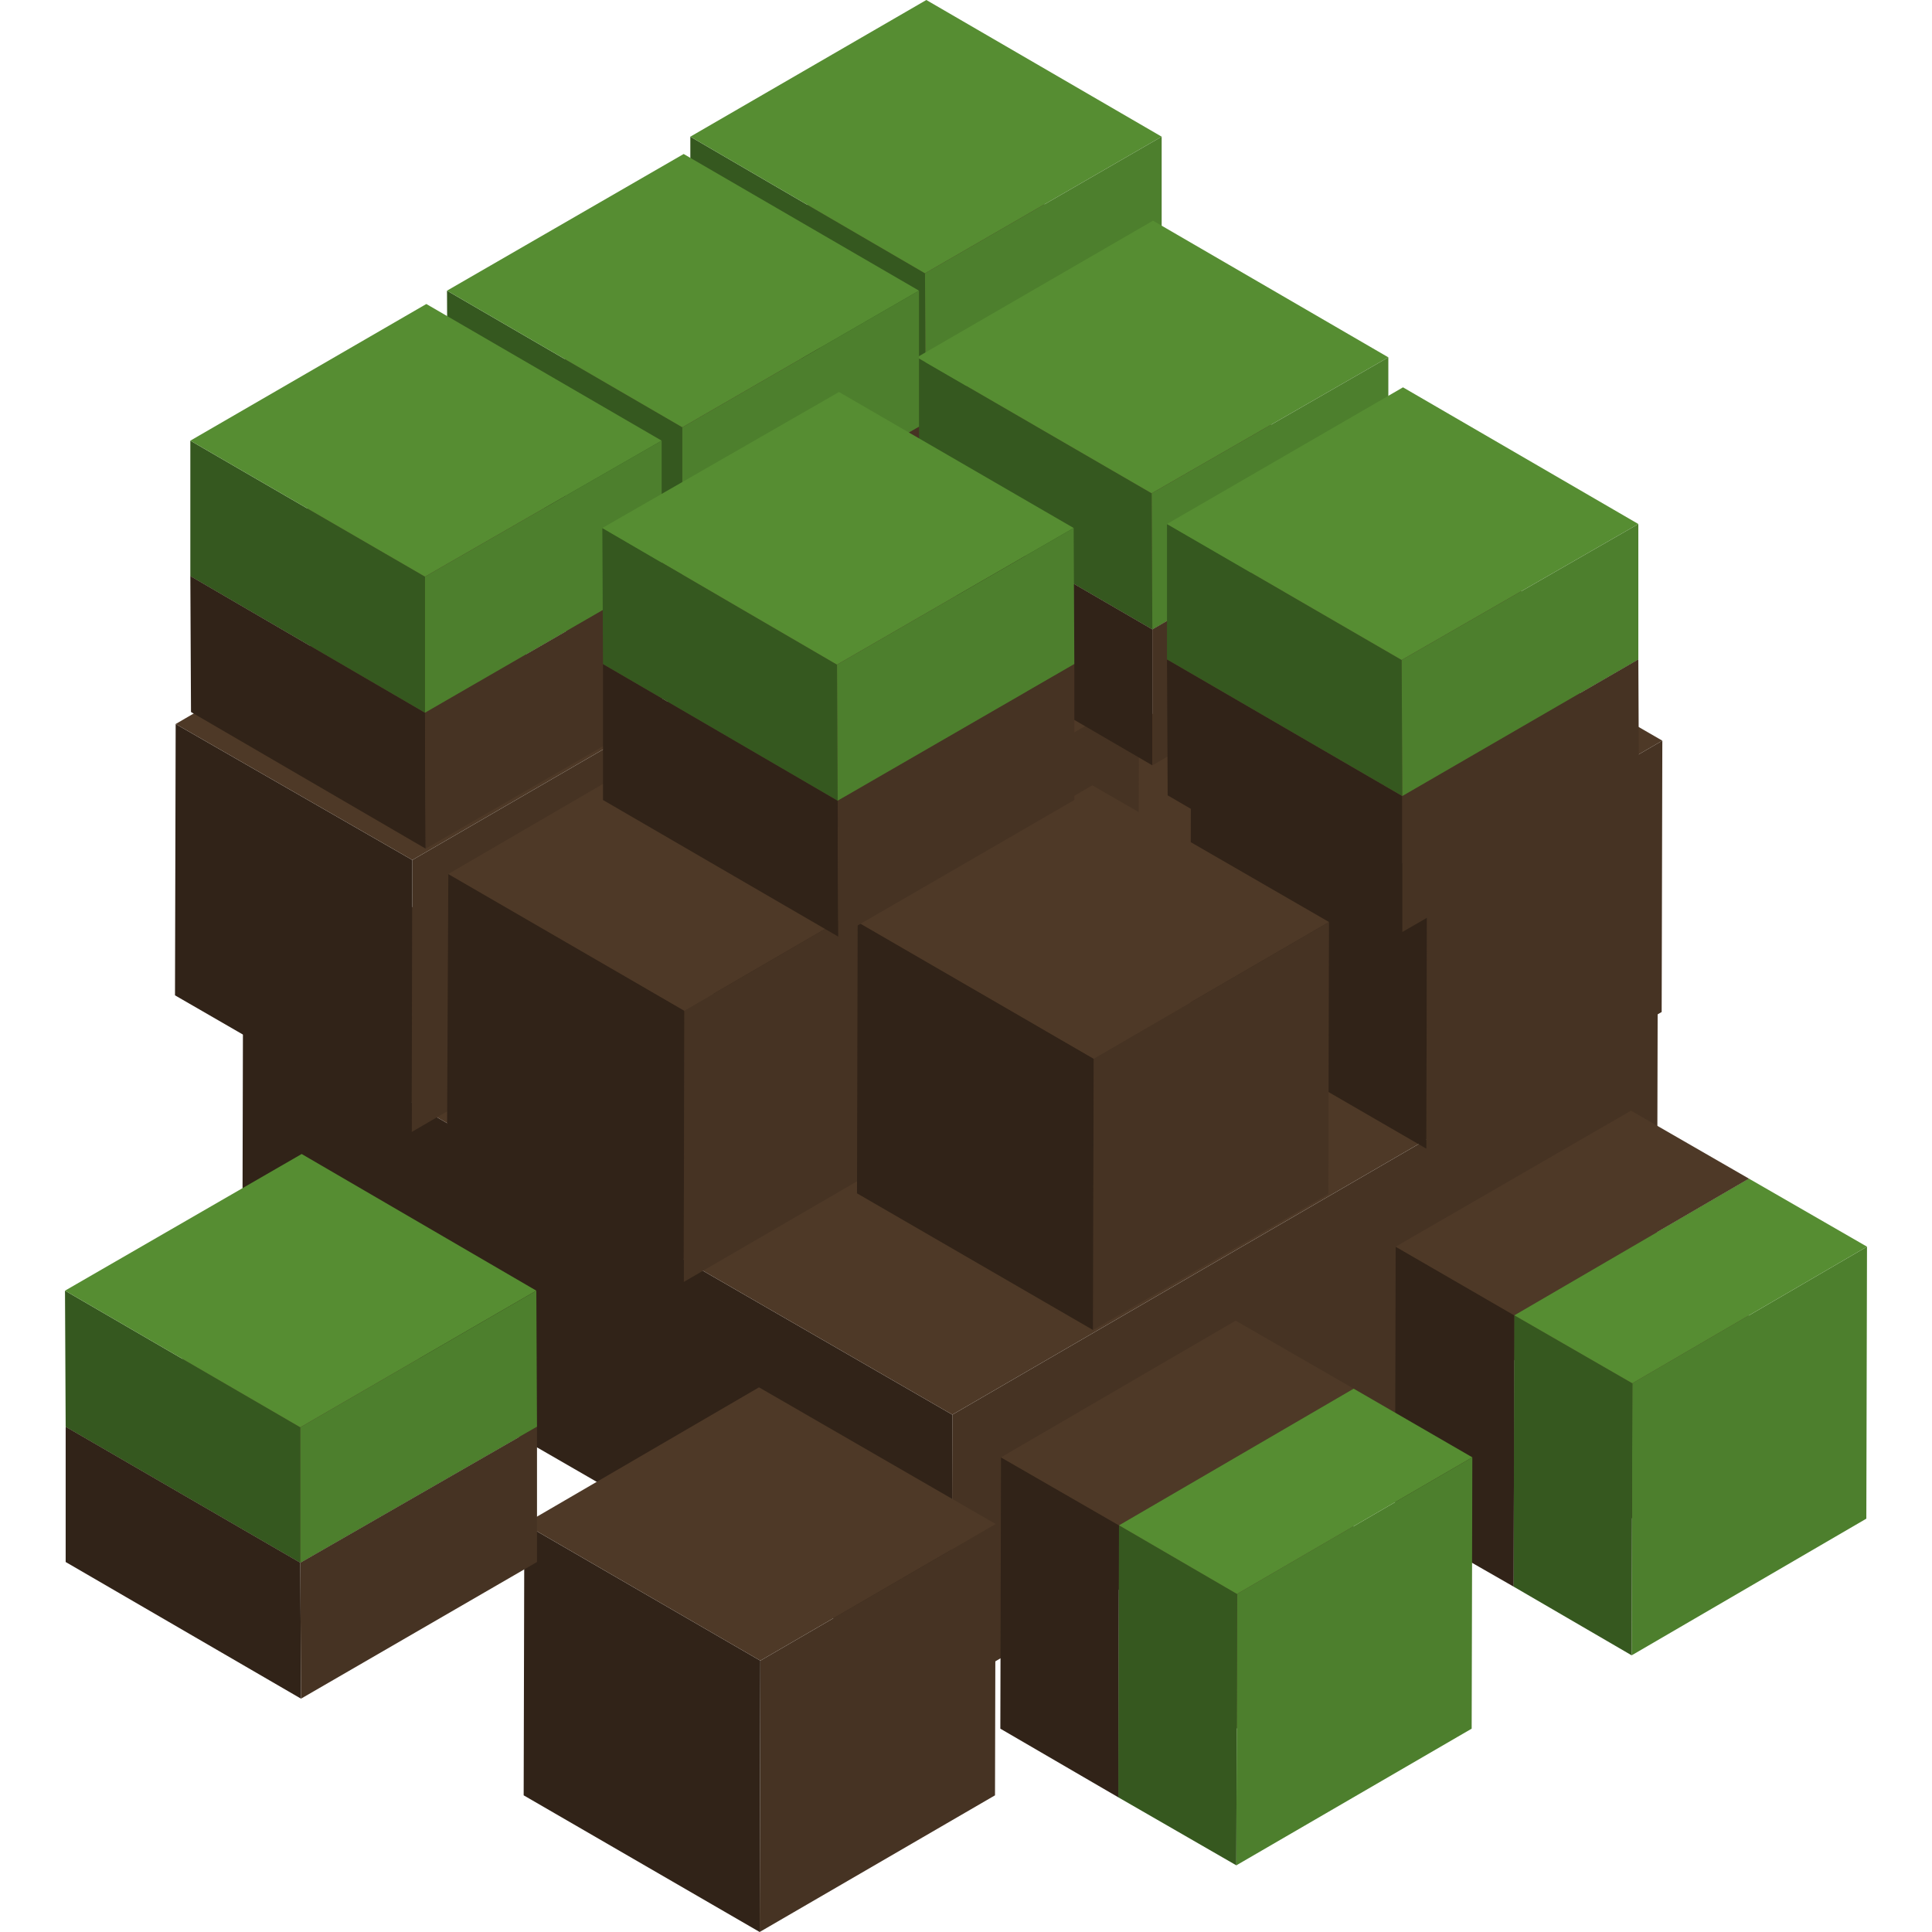 <?xml version="1.0" encoding="UTF-8" standalone="no"?>
<!-- Generator: Adobe Illustrator 24.1.2, SVG Export Plug-In . SVG Version: 6.00 Build 0)  -->

<svg
   version="1.2"
   id="svg12"
   inkscape:version="1.1 (c68e22c387, 2021-05-23)"
   sodipodi:docname="crashy_logo.svg"
   x="0px"
   y="0px"
   viewBox="0 0 289.8 289.8"
   overflow="visible"
   xml:space="preserve"
   width="289.8"
   height="289.8"
   xmlns:inkscape="http://www.inkscape.org/namespaces/inkscape"
   xmlns:sodipodi="http://sodipodi.sourceforge.net/DTD/sodipodi-0.dtd"
   xmlns="http://www.w3.org/2000/svg"
   xmlns:svg="http://www.w3.org/2000/svg"><defs
   id="defs386" />
<g
   id="g16"
   transform="translate(-51.95,-47.2)">
	<g
   id="g14">
		<g
   id="g4">
			<polygon
   fill="#463323"
   points="300.5,238.8 194.7,300.2 194.8,259.4 300.6,198 "
   id="polygon2" />
		</g>
		<g
   id="g8">
			<polygon
   fill="#312318"
   points="194.7,300.2 88.3,238.8 88.4,198 194.8,259.4 "
   id="polygon6" />
		</g>
		<g
   id="g12">
			<polygon
   fill="#4e3927"
   points="194.8,259.4 88.4,198 194.2,136.6 300.6,198 "
   id="polygon10" />
		</g>
	</g>
</g>
<sodipodi:namedview
   bordercolor="#666666"
   borderopacity="1.0"
   id="namedview14"
   inkscape:current-layer="svg12"
   inkscape:cx="-81.375"
   inkscape:cy="103.49636"
   inkscape:pagecheckerboard="0"
   inkscape:pageopacity="0.0"
   inkscape:pageshadow="2"
   inkscape:window-height="1009"
   inkscape:window-maximized="1"
   inkscape:window-width="1920"
   inkscape:window-x="1912"
   inkscape:window-y="-8"
   inkscape:zoom="0.6328725"
   pagecolor="#ffffff"
   showgrid="false"
   width="547px"
   fit-margin-top="0"
   fit-margin-left="0"
   fit-margin-right="0"
   fit-margin-bottom="0">
	</sodipodi:namedview>
<g
   id="g33"
   transform="translate(-51.95,-47.2)">
	<g
   id="g31">
		<g
   id="g21">
			<polygon
   fill="#463323"
   points="201.2,316.5 165.9,337 166,296.3 201.3,275.8 "
   id="polygon19" />
		</g>
		<g
   id="g25">
			<polygon
   fill="#312318"
   points="165.9,337 130.5,316.5 130.6,275.8 166,296.3 "
   id="polygon23" />
		</g>
		<g
   id="g29">
			<polygon
   fill="#4e3927"
   points="166,296.3 130.6,275.8 165.8,255.3 201.3,275.8 "
   id="polygon27" />
		</g>
	</g>
</g>
<g
   id="g49"
   transform="translate(-51.95,-47.2)">
	<g
   id="g47">
		<g
   id="g37">
			<polygon
   fill="#463323"
   points="148.9,196.5 113.7,217 113.8,176.2 149,155.8 "
   id="polygon35" />
		</g>
		<g
   id="g41">
			<polygon
   fill="#312318"
   points="113.7,217 78.2,196.5 78.3,155.8 113.8,176.2 "
   id="polygon39" />
		</g>
		<g
   id="g45">
			<polygon
   fill="#4e3927"
   points="113.8,176.2 78.3,155.8 113.5,135.3 149,155.8 "
   id="polygon43" />
		</g>
	</g>
</g>
<g
   id="g65"
   transform="translate(-51.95,-47.2)">
	<g
   id="g63">
		<g
   id="g53">
			<polygon
   fill="#463323"
   points="301.2,199 265.9,219.5 266,178.8 301.3,158.3 "
   id="polygon51" />
		</g>
		<g
   id="g57">
			<polygon
   fill="#312318"
   points="265.9,219.5 230.5,199 230.6,158.3 266,178.8 "
   id="polygon55" />
		</g>
		<g
   id="g61">
			<polygon
   fill="#4e3927"
   points="266,178.8 230.6,158.3 265.8,137.8 301.3,158.3 "
   id="polygon59" />
		</g>
	</g>
</g>
<g
   id="g81"
   transform="translate(-51.95,-47.2)">
	<g
   id="g79">
		<g
   id="g69">
			<polygon
   fill="#463323"
   points="222.7,192.2 187.4,212.7 187.5,171.9 222.8,151.4 "
   id="polygon67" />
		</g>
		<g
   id="g73">
			<polygon
   fill="#312318"
   points="187.4,212.7 152,192.2 152.1,151.4 187.5,171.9 "
   id="polygon71" />
		</g>
		<g
   id="g77">
			<polygon
   fill="#4e3927"
   points="187.5,171.9 152.1,151.4 187.3,131 222.8,151.4 "
   id="polygon75" />
		</g>
	</g>
</g>
<g
   id="g97"
   transform="translate(-51.95,-47.2)">
	<g
   id="g95">
		<g
   id="g85">
			<polygon
   fill="#463323"
   points="189.8,219 154.5,239.5 154.6,198.8 189.9,178.3 "
   id="polygon83" />
		</g>
		<g
   id="g89">
			<polygon
   fill="#312318"
   points="154.5,239.5 119,219 119.2,178.3 154.6,198.8 "
   id="polygon87" />
		</g>
		<g
   id="g93">
			<polygon
   fill="#4e3927"
   points="154.6,198.8 119.2,178.3 154.4,157.8 189.9,178.3 "
   id="polygon91" />
		</g>
	</g>
</g>
<g
   id="g113"
   transform="translate(-51.95,-47.2)">
	<g
   id="g111">
		<g
   id="g101">
			<polygon
   fill="#463323"
   points="251.2,226.3 215.9,246.7 216,206 251.3,185.5 "
   id="polygon99" />
		</g>
		<g
   id="g105">
			<polygon
   fill="#312318"
   points="215.9,246.7 180.5,226.2 180.6,185.5 216,206 "
   id="polygon103" />
		</g>
		<g
   id="g109">
			<polygon
   fill="#4e3927"
   points="216,206 180.6,185.5 215.8,165 251.3,185.5 "
   id="polygon107" />
		</g>
	</g>
</g>
<g
   id="g143"
   transform="translate(-51.95,-47.2)">
	<g
   id="g127">
		<g
   id="g117">
			<polygon
   fill="#312318"
   points="155.6,108.5 155.5,88.1 190.8,108.6 190.8,129 "
   id="polygon115" />
		</g>
		<g
   id="g121">
			<polygon
   fill="#4e3927"
   points="155.5,88.1 191,67.6 226.2,88.1 190.8,108.6 "
   id="polygon119" />
		</g>
		<g
   id="g125">
			<polygon
   fill="#463323"
   points="226.3,108.5 190.8,129 190.8,108.6 226.2,88.1 "
   id="polygon123" />
		</g>
	</g>
	<g
   id="g141">
		<g
   id="g131">
			<polygon
   fill="#35581f"
   points="155.5,88.1 155.5,67.7 190.7,88.2 190.8,108.6 "
   id="polygon129" />
		</g>
		<g
   id="g135">
			<polygon
   fill="#568d32"
   points="155.5,67.7 190.9,47.2 226.2,67.7 190.7,88.2 "
   id="polygon133" />
		</g>
		<g
   id="g139">
			<polygon
   fill="#4d7f2d"
   points="226.2,88.1 190.8,108.6 190.7,88.2 226.2,67.7 "
   id="polygon137" />
		</g>
	</g>
</g>
<g
   id="g173"
   transform="translate(-51.95,-47.2)">
	<g
   id="g157">
		<g
   id="g147">
			<polygon
   fill="#312318"
   points="189.6,141.5 189.5,121.1 224.8,141.6 224.8,162 "
   id="polygon145" />
		</g>
		<g
   id="g151">
			<polygon
   fill="#4e3927"
   points="189.5,121.1 225,100.7 260.2,121.1 224.8,141.6 "
   id="polygon149" />
		</g>
		<g
   id="g155">
			<polygon
   fill="#463323"
   points="260.3,141.5 224.8,162 224.8,141.6 260.2,121.1 "
   id="polygon153" />
		</g>
	</g>
	<g
   id="g171">
		<g
   id="g161">
			<polygon
   fill="#35581f"
   points="189.5,121.1 189.5,100.8 224.7,121.2 224.8,141.6 "
   id="polygon159" />
		</g>
		<g
   id="g165">
			<polygon
   fill="#568d32"
   points="189.5,100.8 224.9,80.3 260.2,100.8 224.7,121.2 "
   id="polygon163" />
		</g>
		<g
   id="g169">
			<polygon
   fill="#4d7f2d"
   points="260.2,121.1 224.8,141.6 224.7,121.2 260.2,100.8 "
   id="polygon167" />
		</g>
	</g>
</g>
<g
   id="g203"
   transform="translate(-51.95,-47.2)">
	<g
   id="g187">
		<g
   id="g177">
			<polygon
   fill="#312318"
   points="227.1,166.5 227,146.1 262.3,166.6 262.3,187 "
   id="polygon175" />
		</g>
		<g
   id="g181">
			<polygon
   fill="#4e3927"
   points="227,146.1 262.5,125.7 297.7,146.1 262.3,166.6 "
   id="polygon179" />
		</g>
		<g
   id="g185">
			<polygon
   fill="#463323"
   points="297.8,166.5 262.3,187 262.3,166.6 297.7,146.1 "
   id="polygon183" />
		</g>
	</g>
	<g
   id="g201">
		<g
   id="g191">
			<polygon
   fill="#35581f"
   points="227,146.1 227,125.8 262.2,146.2 262.3,166.6 "
   id="polygon189" />
		</g>
		<g
   id="g195">
			<polygon
   fill="#568d32"
   points="227,125.8 262.4,105.3 297.7,125.8 262.2,146.2 "
   id="polygon193" />
		</g>
		<g
   id="g199">
			<polygon
   fill="#4d7f2d"
   points="297.7,146.1 262.3,166.6 262.2,146.2 297.7,125.8 "
   id="polygon197" />
		</g>
	</g>
</g>
<g
   id="g233"
   transform="translate(-51.95,-47.2)">
	<g
   id="g217">
		<g
   id="g207">
			<polygon
   fill="#312318"
   points="119.2,131.6 119.1,111.2 154.3,131.7 154.4,152 "
   id="polygon205" />
		</g>
		<g
   id="g211">
			<polygon
   fill="#4e3927"
   points="119.1,111.2 154.6,90.7 189.8,111.2 154.3,131.7 "
   id="polygon209" />
		</g>
		<g
   id="g215">
			<polygon
   fill="#463323"
   points="189.9,131.6 154.4,152 154.3,131.7 189.8,111.2 "
   id="polygon213" />
		</g>
	</g>
	<g
   id="g231">
		<g
   id="g221">
			<polygon
   fill="#35581f"
   points="119.1,111.2 119,90.8 154.3,111.3 154.3,131.7 "
   id="polygon219" />
		</g>
		<g
   id="g225">
			<polygon
   fill="#568d32"
   points="119,90.8 154.5,70.3 189.8,90.8 154.3,111.3 "
   id="polygon223" />
		</g>
		<g
   id="g229">
			<polygon
   fill="#4d7f2d"
   points="189.8,111.2 154.3,131.7 154.3,111.3 189.8,90.8 "
   id="polygon227" />
		</g>
	</g>
</g>
<g
   id="g263"
   transform="translate(-51.95,-47.2)">
	<g
   id="g247">
		<g
   id="g237">
			<polygon
   fill="#312318"
   points="80.6,154 80.5,133.6 115.7,154.1 115.8,174.5 "
   id="polygon235" />
		</g>
		<g
   id="g241">
			<polygon
   fill="#4e3927"
   points="80.5,133.6 116,113.2 151.2,133.6 115.7,154.1 "
   id="polygon239" />
		</g>
		<g
   id="g245">
			<polygon
   fill="#463323"
   points="151.3,154 115.8,174.5 115.7,154.1 151.2,133.6 "
   id="polygon243" />
		</g>
	</g>
	<g
   id="g261">
		<g
   id="g251">
			<polygon
   fill="#35581f"
   points="80.5,133.6 80.5,113.3 115.7,133.7 115.7,154.1 "
   id="polygon249" />
		</g>
		<g
   id="g255">
			<polygon
   fill="#568d32"
   points="80.5,113.3 115.9,92.8 151.2,113.3 115.7,133.7 "
   id="polygon253" />
		</g>
		<g
   id="g259">
			<polygon
   fill="#4d7f2d"
   points="151.2,133.6 115.7,154.1 115.7,133.7 151.2,113.3 "
   id="polygon257" />
		</g>
	</g>
</g>
<g
   id="g293"
   transform="translate(-51.95,-47.2)">
	<g
   id="g277">
		<g
   id="g267">
			<polygon
   fill="#312318"
   points="61.8,281.5 61.8,261.2 97,281.6 97.1,302 "
   id="polygon265" />
		</g>
		<g
   id="g271">
			<polygon
   fill="#4e3927"
   points="61.8,261.2 97.2,240.7 132.5,261.2 97,281.6 "
   id="polygon269" />
		</g>
		<g
   id="g275">
			<polygon
   fill="#463323"
   points="132.5,281.5 97.1,302 97,281.6 132.5,261.2 "
   id="polygon273" />
		</g>
	</g>
	<g
   id="g291">
		<g
   id="g281">
			<polygon
   fill="#35581f"
   points="61.8,261.2 61.7,240.8 97,261.3 97,281.6 "
   id="polygon279" />
		</g>
		<g
   id="g285">
			<polygon
   fill="#568d32"
   points="61.7,240.8 97.2,220.3 132.4,240.8 97,261.3 "
   id="polygon283" />
		</g>
		<g
   id="g289">
			<polygon
   fill="#4d7f2d"
   points="132.5,261.2 97,281.6 97,261.3 132.4,240.8 "
   id="polygon287" />
		</g>
	</g>
</g>
<g
   id="g323"
   transform="translate(-51.95,-47.2)">
	<g
   id="g307">
		<g
   id="g297">
			<polygon
   fill="#463323"
   points="314.2,264.8 279,285.2 279.1,244.5 314.3,224 "
   id="polygon295" />
		</g>
		<g
   id="g301">
			<polygon
   fill="#312318"
   points="279,285.2 261.2,275 261.3,234.2 279.1,244.5 "
   id="polygon299" />
		</g>
		<g
   id="g305">
			<polygon
   fill="#4e3927"
   points="279.1,244.5 261.3,234.2 296.6,213.8 314.3,224 "
   id="polygon303" />
		</g>
	</g>
	<g
   id="g321">
		<g
   id="g311">
			<polygon
   fill="#4d7f2d"
   points="331.9,275 296.7,295.5 296.8,254.7 332,234.2 "
   id="polygon309" />
		</g>
		<g
   id="g315">
			<polygon
   fill="#36581f"
   points="296.7,295.5 279,285.2 279.1,244.5 296.8,254.7 "
   id="polygon313" />
		</g>
		<g
   id="g319">
			<polygon
   fill="#568d32"
   points="296.8,254.7 279.1,244.5 314.3,224 332,234.2 "
   id="polygon317" />
		</g>
	</g>
</g>
<g
   id="g353"
   transform="translate(-51.95,-47.2)">
	<g
   id="g337">
		<g
   id="g327">
			<polygon
   fill="#463323"
   points="254.9,296.3 219.7,316.8 219.8,276 255,255.5 "
   id="polygon325" />
		</g>
		<g
   id="g331">
			<polygon
   fill="#312318"
   points="219.7,316.8 202,306.5 202.1,265.8 219.8,276 "
   id="polygon329" />
		</g>
		<g
   id="g335">
			<polygon
   fill="#4e3927"
   points="219.8,276 202.1,265.8 237.3,245.3 255,255.5 "
   id="polygon333" />
		</g>
	</g>
	<g
   id="g351">
		<g
   id="g341">
			<polygon
   fill="#4d7f2d"
   points="272.7,306.5 237.4,327 237.5,286.3 272.8,265.8 "
   id="polygon339" />
		</g>
		<g
   id="g345">
			<polygon
   fill="#36581f"
   points="237.4,327 219.7,316.8 219.8,276 237.5,286.3 "
   id="polygon343" />
		</g>
		<g
   id="g349">
			<polygon
   fill="#568d32"
   points="237.5,286.3 219.8,276 255,255.5 272.8,265.8 "
   id="polygon347" />
		</g>
	</g>
</g>
<g
   id="g383"
   transform="translate(-51.95,-47.2)">
	<g
   id="g367">
		<g
   id="g357">
			<polygon
   fill="#312318"
   points="142.4,167.2 142.4,146.8 177.6,167.3 177.7,187.7 "
   id="polygon355" />
		</g>
		<g
   id="g361">
			<polygon
   fill="#4e3927"
   points="142.4,146.8 177.8,126.3 213.1,146.8 177.6,167.3 "
   id="polygon359" />
		</g>
		<g
   id="g365">
			<polygon
   fill="#463323"
   points="213.1,167.2 177.7,187.7 177.6,167.3 213.1,146.8 "
   id="polygon363" />
		</g>
	</g>
	<g
   id="g381">
		<g
   id="g371">
			<polygon
   fill="#35581f"
   points="142.4,146.8 142.3,126.4 177.5,146.9 177.6,167.3 "
   id="polygon369" />
		</g>
		<g
   id="g375">
			<polygon
   fill="#568d32"
   points="142.3,126.4 177.8,106 213,126.4 177.5,146.9 "
   id="polygon373" />
		</g>
		<g
   id="g379">
			<polygon
   fill="#4d7f2d"
   points="213.1,146.8 177.6,167.3 177.5,146.9 213,126.4 "
   id="polygon377" />
		</g>
	</g>
</g>
</svg>
